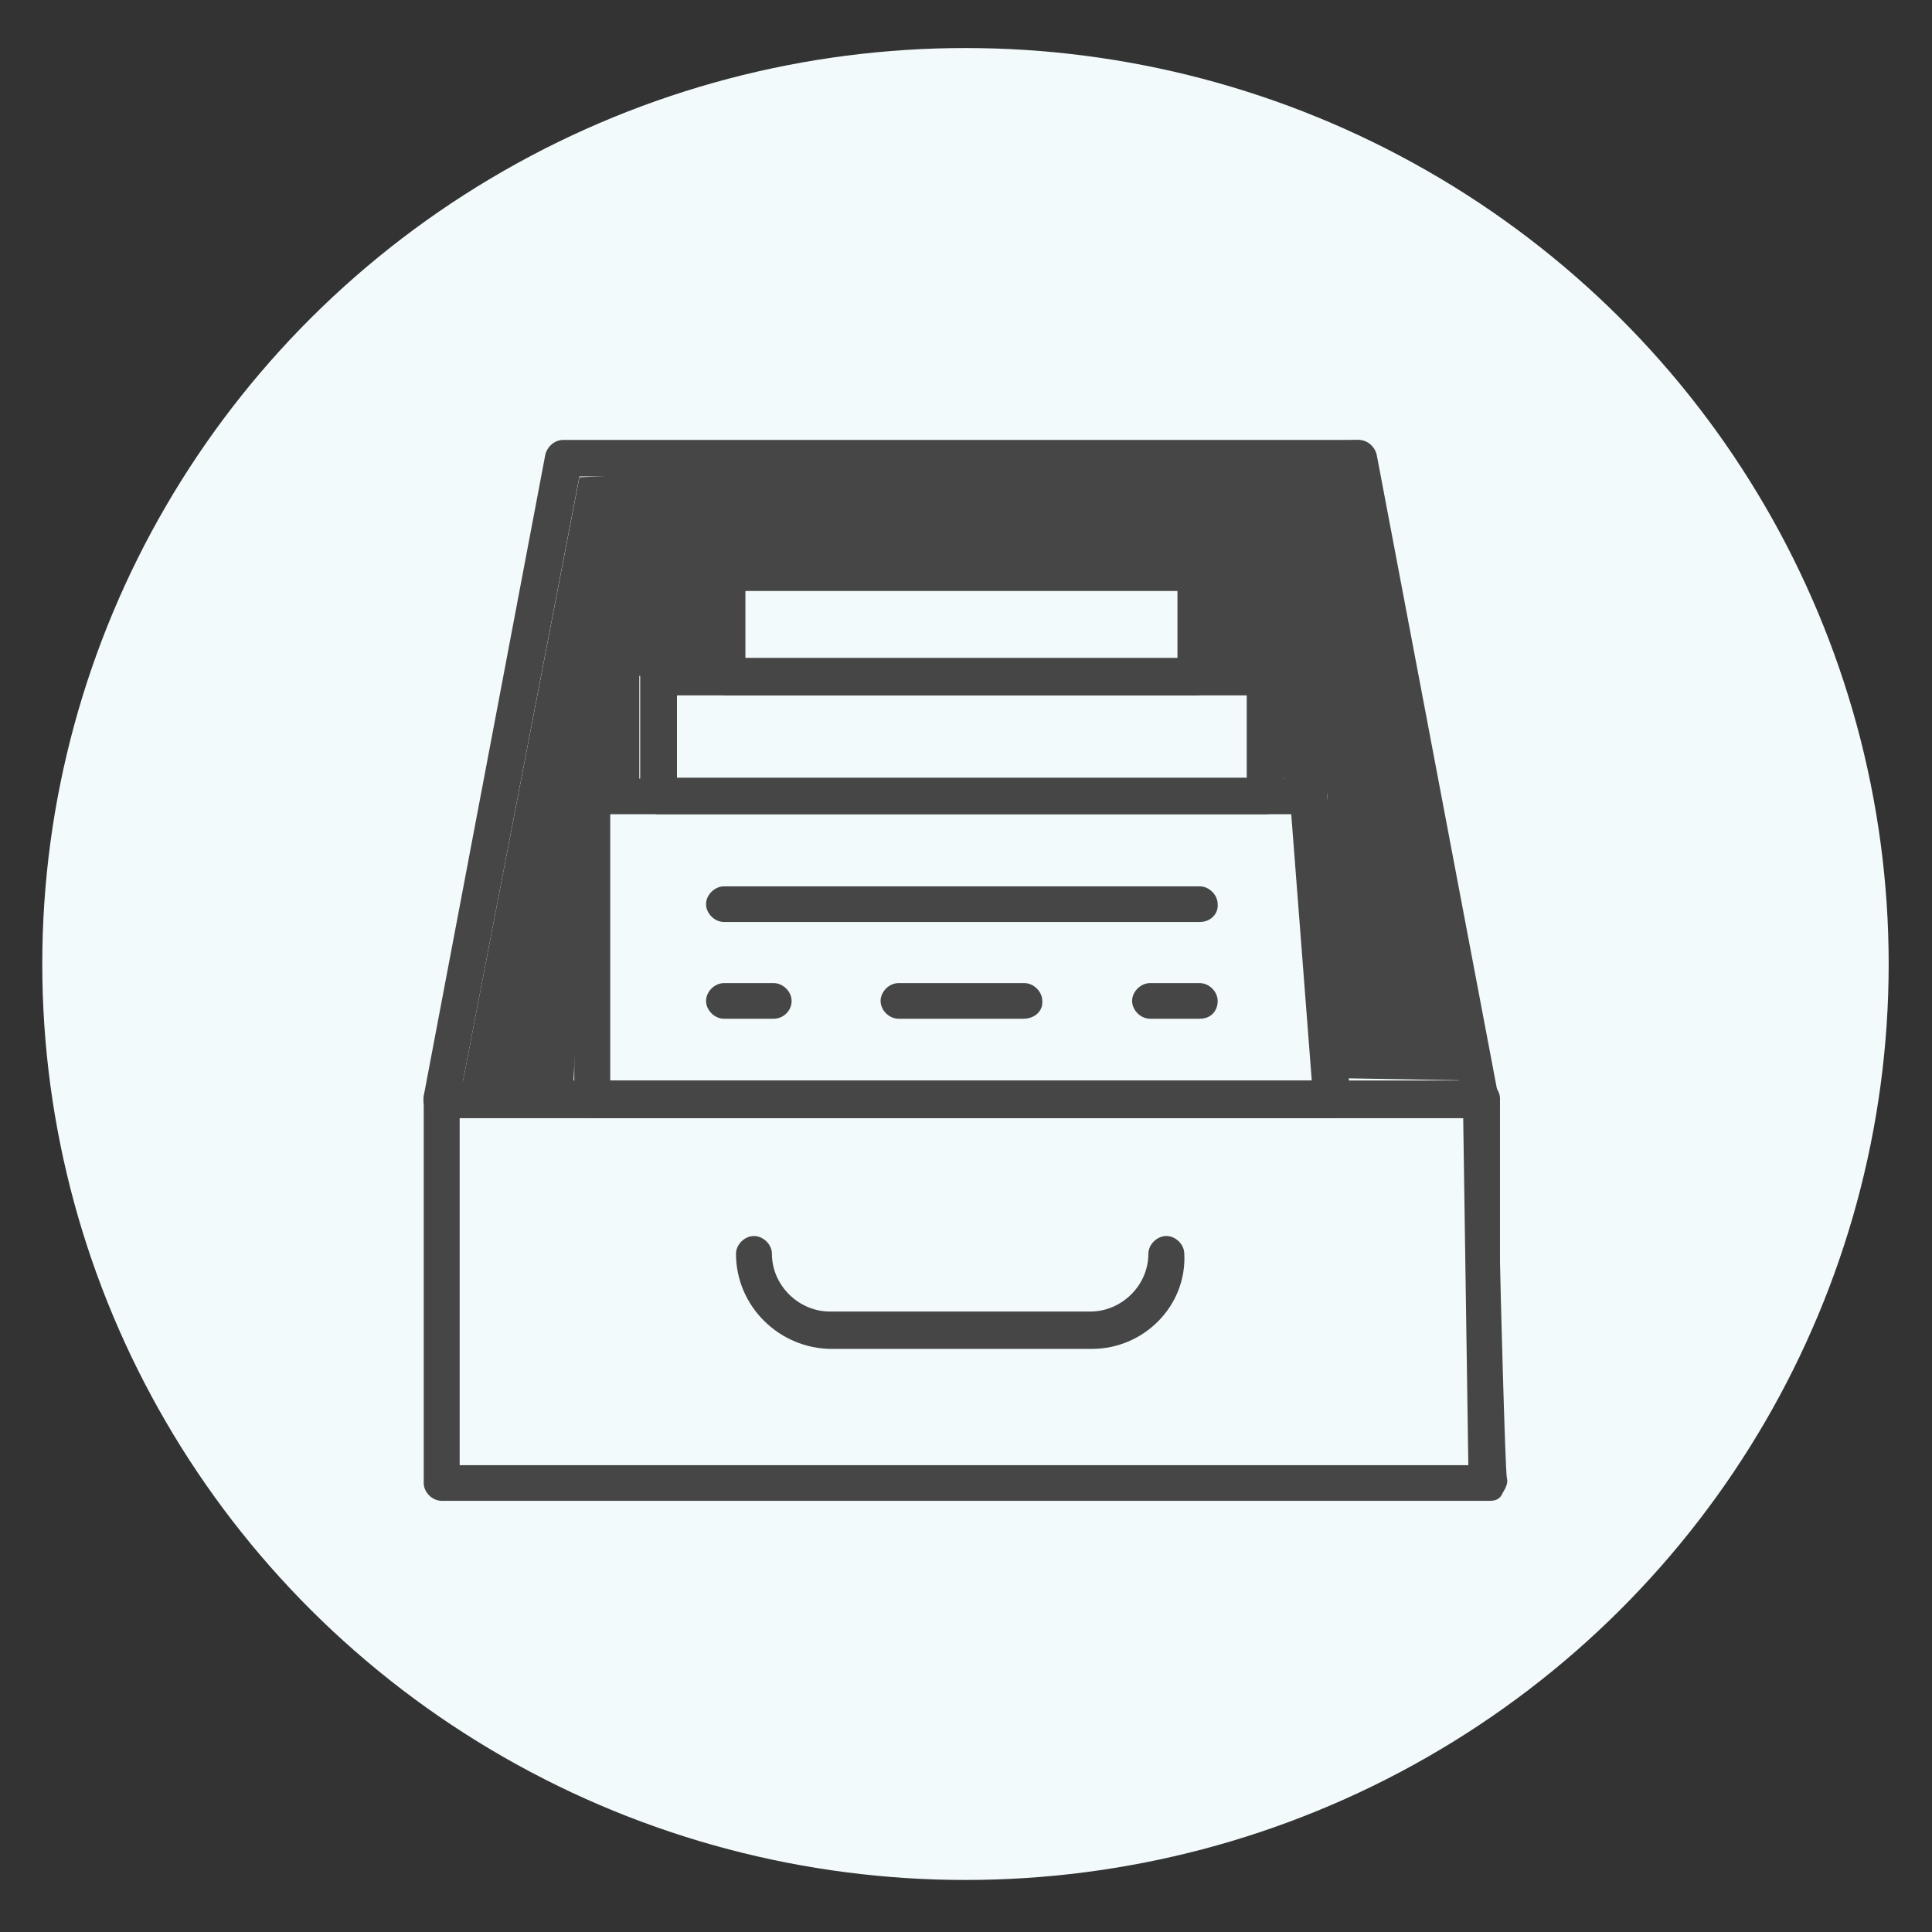 <?xml version="1.0" encoding="UTF-8" standalone="no"?>
<!-- Generator: Adobe Illustrator 23.0.4, SVG Export Plug-In . SVG Version: 6.00 Build 0)  -->

<svg xmlns:dc="http://purl.org/dc/elements/1.1/"
  xmlns:cc="http://creativecommons.org/ns#"
  xmlns:rdf="http://www.w3.org/1999/02/22-rdf-syntax-ns#"
  xmlns:svg="http://www.w3.org/2000/svg"
  xmlns="http://www.w3.org/2000/svg"
  xmlns:sodipodi="http://sodipodi.sourceforge.net/DTD/sodipodi-0.dtd"
  xmlns:inkscape="http://www.inkscape.org/namespaces/inkscape" version="1.1" id="Layer_1" x="0px" y="0px" viewBox="0 0 425 425" xml:space="preserve" sodipodi:docname="catalog.svg" width="425" height="425" inkscape:version="0.92.4 (5da689c313, 2019-01-14)">
  <rect x="0" y="0" width="425" height="425" fill="#333333" stroke="none"/>
  <defs id="defs1856" />
  <sodipodi:namedview pagecolor="#ffffff" bordercolor="#666666" borderopacity="1" objecttolerance="10" gridtolerance="10" guidetolerance="10" inkscape:pageopacity="0" inkscape:pageshadow="2" inkscape:window-width="1680" inkscape:window-height="1005" id="namedview1854" showgrid="false" inkscape:zoom="1.5706089" inkscape:cx="190.22379" inkscape:cy="261.43585" inkscape:window-x="0" inkscape:window-y="1" inkscape:window-maximized="1" inkscape:current-layer="Layer_1" />
  <style type="text/css" id="style1641">
	.st0{opacity:5.000000e-02;fill:#0DA6A1;enable-background:new    ;}
	.st1{fill:none;stroke:#484751;stroke-width:2.632;stroke-linecap:square;stroke-miterlimit:10;}
	.st2{fill:none;stroke:#505050;stroke-width:2;stroke-miterlimit:10;}
	.st3{fill:#505050;}
	.st4{opacity:5.000000e-02;fill:#009AB7;enable-background:new    ;}
	.st5{opacity:5.000000e-02;fill:#0099B9;enable-background:new    ;}
	.st6{fill:none;stroke:#484751;stroke-width:2.632;stroke-miterlimit:10;}
	.st7{fill:#484751;}
	.st8{fill:#FFFFFF;}
	.st9{fill:none;stroke:#464646;stroke-width:2;stroke-linecap:round;stroke-linejoin:round;stroke-miterlimit:10;}
	.st10{fill:#464646;}
	.st11{fill:#FFFFFF;stroke:#464646;stroke-width:2;stroke-linecap:round;stroke-linejoin:round;stroke-miterlimit:10;}
	.st12{fill:none;stroke:#464646;stroke-width:4;stroke-miterlimit:10;}
	.st13{fill:none;stroke:#464646;stroke-width:2;stroke-miterlimit:10;}
	.st14{fill:none;stroke:#464646;stroke-width:3;stroke-miterlimit:10;}
  </style>
  <circle class="st0" cx="-583" cy="1052.5" r="107.9" id="circle1643" />
  <g id="_x39__1_">
    <line class="st1" x1="-603.2" y1="1063.3" x2="-611.6" y2="1054.5" id="line1645" style="fill:none;stroke:#484751;stroke-width:2.632;stroke-linecap:square;stroke-miterlimit:10" />
    <polyline class="st1" points="-563.9,1055.4 -530,1089.3 -553.4,1112.7  " id="polyline1647" style="fill:none;stroke:#484751;stroke-width:2.632;stroke-linecap:square;stroke-miterlimit:10" />
    <polyline class="st1" points="-613.2,1052.9 -645.5,1020.6 -622.1,997.2 -582.7,1036.6  " id="polyline1649" style="fill:none;stroke:#484751;stroke-width:2.632;stroke-linecap:square;stroke-miterlimit:10" />
    <line class="st1" x1="-536.2" y1="1083.9" x2="-540.5" y2="1088.1" id="line1651" style="fill:none;stroke:#484751;stroke-width:2.632;stroke-linecap:square;stroke-miterlimit:10" />
    <line class="st1" x1="-545.6" y1="1074.4" x2="-549.9" y2="1078.7" id="line1653" style="fill:none;stroke:#484751;stroke-width:2.632;stroke-linecap:square;stroke-miterlimit:10" />
    <line class="st1" x1="-555.1" y1="1064.9" x2="-559.4" y2="1069.2" id="line1655" style="fill:none;stroke:#484751;stroke-width:2.632;stroke-linecap:square;stroke-miterlimit:10" />
    <line class="st1" x1="-593" y1="1027" x2="-597.3" y2="1031.3" id="line1657" style="fill:none;stroke:#484751;stroke-width:2.632;stroke-linecap:square;stroke-miterlimit:10" />
    <line class="st1" x1="-602.5" y1="1017.5" x2="-609.4" y2="1024.5" id="line1659" style="fill:none;stroke:#484751;stroke-width:2.632;stroke-linecap:square;stroke-miterlimit:10" />
    <line class="st1" x1="-612" y1="1008" x2="-616.3" y2="1012.3" id="line1661" style="fill:none;stroke:#484751;stroke-width:2.632;stroke-linecap:square;stroke-miterlimit:10" />
    <line class="st1" x1="-545.6" y1="1074.4" x2="-552.6" y2="1081.3" id="line1663" style="fill:none;stroke:#484751;stroke-width:2.632;stroke-linecap:square;stroke-miterlimit:10" />
    <line class="st1" x1="-554.8" y1="1114.1" x2="-585.1" y2="1082.2" id="line1665" style="fill:none;stroke:#484751;stroke-width:2.632;stroke-linecap:square;stroke-miterlimit:10" />
  </g>
  <g id="g1676">
    <line class="st2" x1="-562.2" y1="1025.8" x2="-596.4" y2="1060" id="line1668" style="fill:none;stroke:#505050;stroke-width:2;stroke-miterlimit:10" />
    <line class="st2" x1="-587.4" y1="1069" x2="-553.2" y2="1034.8" id="line1670" style="fill:none;stroke:#505050;stroke-width:2;stroke-miterlimit:10" />
    <polygon class="st2" points="-603.5,1063.7 -634.2,1094.2 -639.6,1096 -641.4,1097.8 -625.2,1114 -623.4,1112.2 -621.6,1106.8 -591,1076.2 -587.3,1069.1 -596.3,1060.1 " id="polygon1672" style="fill:none;stroke:#505050;stroke-width:2;stroke-miterlimit:10" />
    <path class="st3" d="m -533.4,1043.8 c -1.4,-1.4 1.4,-5.8 -1.8,-9 -5.5,-5.5 -11.4,-6.3 -17.9,0.1 -2.4,-2.4 -9,-9 -9,-9 0,0 7.2,-10.9 2.9,-15.2 -8.5,-8.5 -21,-9.7 -26.8,-10.3 0,0 -0.3,-3 -0.3,-4.3 16.6,-3.3 33.7,-3.9 43.9,6.3 l 12.6,12.6 c 3.1,3.1 0.7,7.9 3.6,10.8 3.6,3.6 7.2,0 10.8,3.6 l 3.6,3.6 -16.2,16.2 z" id="path1674" inkscape:connector-curvature="0" style="fill:#505050" />
  </g>
  <circle class="st4" cx="1060" cy="1052.6" r="107.9" id="circle1678" />
  <circle class="st5" cx="1495.4" cy="1052.6" r="107.9" id="circle1680" />
  <g id="_x31_7_1_">
    <polyline class="st1" points="1564.5,1015.5 1564.5,1099.3 1427.2,1099.3 1427.2,1004.3 1564.5,1004.3  " id="polyline1682" style="fill:none;stroke:#484751;stroke-width:2.632;stroke-linecap:square;stroke-miterlimit:10" />
    <polyline class="st6" points="1513.9,1105.8 1513.9,1117.9 1477.9,1117.9 1477.9,1099.3 1513.9,1099.3  " id="polyline1684" style="fill:none;stroke:#484751;stroke-width:2.632;stroke-miterlimit:10" />
    <line class="st6" x1="1465" y1="1117.9" x2="1526.8" y2="1117.9" id="line1686" style="fill:none;stroke:#484751;stroke-width:2.632;stroke-miterlimit:10" />
    <line class="st6" x1="1427.2" y1="1083.4" x2="1553.8" y2="1083.4" id="line1688" style="fill:none;stroke:#484751;stroke-width:2.632;stroke-miterlimit:10" />
    <polygon class="st7" points="1520.1,1052.6 1525.4,1071.9 1529.6,1067.7 1535.8,1073.9 1541.3,1068.4 1535.1,1062.2 1539.3,1058 " id="polygon1690" style="fill:#484751" />
  </g>
  <g id="_x31_6_1_">
    <polyline class="st1" points="1039.4,1025.8 1000,1104.5 969.6,1089.3 1018.6,991.4 1049,1006.6 1039.4,1025.8  " id="polyline1693" style="fill:none;stroke:#484751;stroke-width:2.632;stroke-linecap:square;stroke-miterlimit:10" />
    <line class="st1" x1="1009.6" y1="1009.4" x2="1040" y2="1024.6" id="line1695" style="fill:none;stroke:#484751;stroke-width:2.632;stroke-linecap:square;stroke-miterlimit:10" />
    <line class="st1" x1="1004.2" y1="1020.2" x2="1034.6" y2="1035.4" id="line1697" style="fill:none;stroke:#484751;stroke-width:2.632;stroke-linecap:square;stroke-miterlimit:10" />
    <line class="st1" x1="986.5" y1="1080.8" x2="996.7" y2="1085.8" id="line1699" style="fill:none;stroke:#484751;stroke-width:2.632;stroke-linecap:square;stroke-miterlimit:10" />
    <polyline class="st1" points="1135.3,1071.6 1135.3,1105.6 1025.8,1105.6 1025.8,1071.6 1036.4,1071.6  " id="polyline1701" style="fill:none;stroke:#484751;stroke-width:2.632;stroke-linecap:square;stroke-miterlimit:10" />
    <line class="st1" x1="1115.2" y1="1071.6" x2="1115.2" y2="1105.6" id="line1703" style="fill:none;stroke:#484751;stroke-width:2.632;stroke-linecap:square;stroke-miterlimit:10" />
    <line class="st1" x1="1103.1" y1="1071.6" x2="1103.1" y2="1105.6" id="line1705" style="fill:none;stroke:#484751;stroke-width:2.632;stroke-linecap:square;stroke-miterlimit:10" />
    <line class="st1" x1="1041.1" y1="1081.3" x2="1041.1" y2="1095.9" id="line1707" style="fill:none;stroke:#484751;stroke-width:2.632;stroke-linecap:square;stroke-miterlimit:10" />
    <polyline class="st1" points="1145.8,1050.9 1145.8,1071.6 1078.3,1071.6  " id="polyline1709" style="fill:none;stroke:#484751;stroke-width:2.632;stroke-linecap:square;stroke-miterlimit:10" />
    <polyline class="st1" points="1061.5,1071.6 1036.4,1071.6 1036.4,1037.7 1145.8,1037.7  " id="polyline1711" style="fill:none;stroke:#484751;stroke-width:2.632;stroke-linecap:square;stroke-miterlimit:10" />
    <line class="st1" x1="1051.6" y1="1047.4" x2="1051.6" y2="1061.9" id="line1713" style="fill:none;stroke:#484751;stroke-width:2.632;stroke-linecap:square;stroke-miterlimit:10" />
  </g>
  <g id="_x31_2_1_">
    <g id="g1718">
      <path class="st7" d="m 999,1079.5 c -0.9,0 -1.7,-0.7 -2.4,-2.2 l -0.2,-0.5 0.9,-0.4 0.2,0.5 c 0.5,1 1,1.6 1.4,1.6 0.4,0 1.1,-0.6 1.7,-2.4 l 0.2,-0.5 1,0.3 -0.2,0.5 c -0.8,2.5 -1.9,3.1 -2.6,3.1 z" id="path1716" inkscape:connector-curvature="0" style="fill:#484751" />
    </g>
    <g id="g1722">
      <path class="st7" d="m 996.1,1076 -0.1,-0.5 c -0.2,-0.8 -0.4,-1.8 -0.6,-2.8 -0.2,-1.1 -0.3,-2.2 -0.3,-3.4 0,-0.7 0,-1.3 0,-2 0,-0.7 0,-1.3 0.1,-2 0.1,-1.2 0.2,-2.3 0.3,-3.4 0.3,-2 1.3,-6.8 3.6,-6.8 2.3,0 3.3,4.7 3.6,6.8 0.3,1.7 0.4,3.5 0.4,5.4 0,0.7 0,1.3 0,2 -0.1,1.2 -0.2,2.3 -0.3,3.4 -0.1,0.6 -0.2,1.3 -0.3,1.8 l -0.1,0.5 -1,-0.2 0.1,-0.5 c 0.1,-0.5 0.2,-1.1 0.3,-1.7 0.2,-1 0.3,-2.2 0.3,-3.3 0,-0.6 0,-1.3 0,-1.9 0,-1.9 -0.1,-3.6 -0.4,-5.2 -0.6,-3.9 -1.7,-5.9 -2.6,-5.9 -0.8,0 -2,2 -2.6,5.9 -0.2,1 -0.3,2.2 -0.3,3.3 0,0.6 -0.1,1.3 -0.1,1.9 0,0.6 0,1.3 0,1.9 0.1,1.1 0.2,2.3 0.3,3.3 0.2,1 0.3,1.9 0.6,2.7 l 0.1,0.5 z" id="path1720" inkscape:connector-curvature="0" style="fill:#484751" />
    </g>
    <g id="g1726">
      <path class="st7" d="m 989.8,1065.2 -0.3,-0.4 c -1.2,-1.5 -1.5,-2.7 -1,-3.5 0.3,-0.6 1.2,-1.2 3.6,-0.9 l 0.5,0.1 -0.2,1 -0.5,-0.1 c -1.3,-0.2 -2.3,-0.1 -2.5,0.4 -0.2,0.4 0.1,1.3 0.9,2.4 l 0.3,0.4 z" id="path1724" inkscape:connector-curvature="0" style="fill:#484751" />
    </g>
    <g id="g1730">
      <path class="st7" d="m 1007.2,1074.4 c -1.8,0 -4.1,-0.8 -5.3,-1.3 -1,-0.4 -2.1,-0.9 -3.1,-1.4 -0.6,-0.3 -1.2,-0.6 -1.8,-1 -0.6,-0.4 -1.2,-0.7 -1.7,-1 -1,-0.6 -1.9,-1.3 -2.8,-2 -0.6,-0.5 -1.2,-1 -1.7,-1.5 l -0.4,-0.4 0.7,-0.7 0.4,0.4 c 0.5,0.5 1.1,1 1.7,1.5 0.8,0.7 1.7,1.3 2.7,1.9 0.5,0.3 1,0.7 1.7,1 0.6,0.3 1.1,0.6 1.7,0.9 1,0.5 2,1 3,1.4 3.6,1.4 6,1.4 6.4,0.7 0.6,-1 -1.6,-3.8 -6.1,-6.8 l -0.4,-0.3 0.6,-0.9 0.4,0.3 c 3.7,2.5 7.6,6.1 6.4,8.2 -0.5,0.7 -1.4,1 -2.4,1 z" id="path1728" inkscape:connector-curvature="0" style="fill:#484751" />
    </g>
    <g id="g1734">
      <path class="st7" d="m 1000.9,1065 -0.4,-0.3 c -2.3,-1.3 -4.6,-2.4 -6.6,-3 l -0.5,-0.1 0.3,-1 0.5,0.1 c 2.1,0.6 4.5,1.7 6.9,3.1 l 0.4,0.3 z" id="path1732" inkscape:connector-curvature="0" style="fill:#484751" />
    </g>
    <g id="g1738">
      <path class="st7" d="m 990.8,1074.4 c -1,0 -1.9,-0.3 -2.3,-1 -1.2,-2 2.5,-5.2 4.1,-6.5 0.8,-0.7 1.8,-1.3 2.8,-2 0.5,-0.3 1.1,-0.7 1.7,-1 0.6,-0.3 1.1,-0.6 1.8,-1 1.1,-0.6 2.1,-1 3.1,-1.4 0.7,-0.3 1.5,-0.5 2.1,-0.7 l 0.5,-0.1 0.3,1 -0.5,0.1 c -0.7,0.2 -1.4,0.4 -2.1,0.7 -1,0.4 -2,0.8 -3,1.4 -0.6,0.3 -1.2,0.6 -1.7,0.9 -0.6,0.3 -1.1,0.7 -1.7,1 -1,0.6 -1.9,1.3 -2.7,1.9 -3,2.4 -4.2,4.4 -3.8,5.2 0.4,0.7 2.7,0.7 6.4,-0.7 1,-0.4 2,-0.8 3,-1.4 0.6,-0.3 1.2,-0.6 1.7,-0.9 0.5,-0.3 1.1,-0.7 1.7,-1 0.9,-0.6 1.8,-1.2 2.6,-1.8 l 0.4,-0.3 0.6,0.8 -0.4,0.3 c -0.8,0.7 -1.7,1.3 -2.7,1.9 -0.6,0.4 -1.1,0.7 -1.7,1 -0.5,0.3 -1.1,0.6 -1.7,1 -1.1,0.5 -2.1,1 -3.1,1.4 -1.3,0.4 -3.6,1.2 -5.4,1.2 z" id="path1736" inkscape:connector-curvature="0" style="fill:#484751" />
    </g>
    <g id="g1742">
      <path class="st7" d="m 1006.4,1066.9 -0.7,-0.8 0.4,-0.4 c 2.2,-2 2.8,-3.5 2.5,-4 -0.3,-0.4 -1.2,-0.6 -2.5,-0.4 l -0.5,0.1 -0.2,-1 0.5,-0.1 c 2.3,-0.4 3.2,0.3 3.6,0.9 0.7,1.2 -0.3,3.1 -2.7,5.3 z" id="path1740" inkscape:connector-curvature="0" style="fill:#484751" />
    </g>
    <g id="g1746">
      <path class="st7" d="m 999,1069.1 c -1,0 -1.8,-0.8 -1.8,-1.8 0,-1 0.8,-1.8 1.8,-1.8 1,0 1.8,0.8 1.8,1.8 -0.1,1 -0.9,1.8 -1.8,1.8 z m 0,-2.5 c -0.4,0 -0.7,0.3 -0.7,0.7 0,0.4 0.3,0.7 0.7,0.7 0.4,0 0.7,-0.3 0.7,-0.7 0,-0.4 -0.3,-0.7 -0.7,-0.7 z" id="path1744" inkscape:connector-curvature="0" style="fill:#484751" />
    </g>
    <g id="g1750">
      <path class="st7" d="m 1005.1,1062.6 c -0.8,0 -1.5,-0.7 -1.5,-1.5 0,-0.8 0.7,-1.5 1.5,-1.5 0.8,0 1.5,0.7 1.5,1.5 0,0.8 -0.7,1.5 -1.5,1.5 z m 0,-1.9 c -0.2,0 -0.4,0.2 -0.4,0.4 0,0.2 0.2,0.4 0.4,0.4 0.2,0 0.4,-0.2 0.4,-0.4 0,-0.2 -0.2,-0.4 -0.4,-0.4 z" id="path1748" inkscape:connector-curvature="0" style="fill:#484751" />
    </g>
    <g id="g1754">
      <path class="st7" d="m 990.4,1066.7 c -0.8,0 -1.5,-0.7 -1.5,-1.5 0,-0.8 0.7,-1.5 1.5,-1.5 0.8,0 1.5,0.7 1.5,1.5 -0.1,0.8 -0.7,1.5 -1.5,1.5 z m 0,-1.9 c -0.2,0 -0.4,0.2 -0.4,0.4 0,0.2 0.2,0.4 0.4,0.4 0.2,0 0.4,-0.2 0.4,-0.4 0,-0.2 -0.2,-0.4 -0.4,-0.4 z" id="path1752" inkscape:connector-curvature="0" style="fill:#484751" />
    </g>
    <g id="g1758">
      <path class="st7" d="m 1001.6,1076.8 c -0.8,0 -1.5,-0.7 -1.5,-1.5 0,-0.8 0.7,-1.5 1.5,-1.5 0.8,0 1.5,0.7 1.5,1.5 -0.1,0.9 -0.7,1.5 -1.5,1.5 z m 0,-1.9 c -0.2,0 -0.4,0.2 -0.4,0.4 0,0.2 0.2,0.4 0.4,0.4 0.2,0 0.4,-0.2 0.4,-0.4 0,-0.2 -0.2,-0.4 -0.4,-0.4 z" id="path1756" inkscape:connector-curvature="0" style="fill:#484751" />
    </g>
  </g>
  <line class="st6" x1="1450.2" y1="1072.5" x2="1482.3" y2="1038.4" id="line1761" style="fill:none;stroke:#484751;stroke-width:2.632;stroke-miterlimit:10" />
  <line class="st6" x1="1500.3" y1="1054.4" x2="1480.3" y2="1036.4" id="line1763" style="fill:none;stroke:#484751;stroke-width:2.632;stroke-miterlimit:10" />
  <line class="st6" x1="1534.7" y1="1016.2" x2="1498.5" y2="1056.4" id="line1765" style="fill:none;stroke:#484751;stroke-width:2.632;stroke-miterlimit:10" />
  <rect x="1103" y="1072.1" class="st7" width="13.2" height="32.7" id="rect1767" style="fill:#484751" />
  <g id="vgPQcV.tif">
    <g id="g1779">
      <g id="g1777">
        <path d="m 1136.8,1059.9 c -2.2,-1.2 -3.6,-1.4 -5,1.2 -1.5,2.9 -6.2,2.7 -7.7,-0.3 -0.9,-1.8 -2.1,-2.3 -3.8,-2.9 -1.2,-0.4 -2.4,-1.7 -2.9,-2.9 -0.5,-1.3 0.3,-2.3 2.2,-1.6 -0.2,0.7 -0.4,1.4 -0.7,2.5 1.3,0.3 2.4,0.5 3.8,0.8 0,-1.5 0,-2.5 0,-3.8 -2,-1.1 -5.6,-0.7 -5.3,-4.5 0,-0.5 1.2,-0.9 1.8,-1.3 0.2,0.2 0.3,0.3 0.5,0.5 -0.3,0.7 -0.5,1.4 -0.8,2.3 2.2,0.9 3.9,1.6 5.4,-1.1 1.7,-2.9 6,-2.5 7.7,0.4 0.8,1.5 1.9,2 3.3,2.6 1.2,0.5 2.5,1.7 2.9,2.9 0.6,1.5 -0.4,2.1 -2.1,1.4 0.3,-0.7 0.5,-1.3 0.8,-2.2 -1.2,-0.3 -2.3,-0.6 -3.6,-0.9 0,1.5 0,2.7 0,3.8 2,1.1 5.3,0.9 4.9,4.4 0,0.4 -1,0.8 -1.6,1.2 -0.2,-0.2 -0.3,-0.3 -0.5,-0.5 0.3,-0.5 0.5,-1.2 0.7,-2 z m -5,-6.7 c -2.6,0 -4.9,0 -7.4,0 0,1.2 0,2.3 0,3.4 2.6,0 5,0 7.4,0 0,-1.2 0,-2.1 0,-3.4 z m -6.7,5.8 c -0.1,0.3 -0.2,0.5 -0.3,0.8 1.2,0.6 2.3,1.6 3.5,1.6 1,0 2,-1.2 3.1,-1.8 -0.1,-0.2 -0.3,-0.4 -0.4,-0.6 -2,0 -3.9,0 -5.9,0 z m -0.3,-8.2 c 2.4,0 4.2,0 6.1,0 -1.8,-3 -3.4,-3.1 -6.1,0 z" id="path1769" inkscape:connector-curvature="0" />
        <path class="st8" d="m 1131.8,1053.2 c 0,1.3 0,2.2 0,3.4 -2.4,0 -4.8,0 -7.4,0 0,-1.1 0,-2.2 0,-3.4 2.5,0 4.8,0 7.4,0 z" id="path1771" inkscape:connector-curvature="0" style="fill:#ffffff" />
        <path class="st8" d="m 1125.1,1059 c 1.9,0 3.9,0 5.8,0 0.1,0.2 0.3,0.4 0.4,0.6 -1,0.6 -2,1.8 -3.1,1.8 -1.2,0 -2.3,-1 -3.5,-1.6 0.2,-0.2 0.3,-0.5 0.4,-0.8 z" id="path1773" inkscape:connector-curvature="0" style="fill:#ffffff" />
        <path class="st8" d="m 1124.8,1050.8 c 2.6,-3.1 4.3,-3 6.1,0 -1.8,0 -3.7,0 -6.1,0 z" id="path1775" inkscape:connector-curvature="0" style="fill:#ffffff" />
      </g>
    </g>
  </g>
  <ellipse class="st0" cx="212.384" cy="212.06" id="circle1782" style="display:inline;stroke-width:1.875;fill:#f2fafc;fill-opacity:1;opacity:1" rx="203.086" ry="201.494" />
  <circle class="st0" cx="229.6" cy="1060.7" r="107.9" id="circle1784" />
  <circle class="st5" cx="663.4" cy="1060.7" r="107.9" id="circle1786" />
  <g id="bandwidth_1_">
    <path class="st9" d="m 675.9,1036.7 c -6,-5.3 -13.8,-8.5 -22.4,-8.5 -18.7,0 -33.9,15.2 -33.9,33.9 h -6.8 c 0,-29 23.5,-52.6 52.6,-52.6 29.1,0 52.6,23.5 52.6,52.6 h -20.4" id="path1788" inkscape:connector-curvature="0" style="fill:none;stroke:#464646;stroke-width:2;stroke-linecap:round;stroke-linejoin:round;stroke-miterlimit:10" />
    <path class="st10" d="m 666.6,1099.1 c -7.3,7.3 -19.1,7.3 -26.4,0 -7.3,-7.3 -7.3,-19.1 0,-26.4 7.3,-7.3 57.3,-36 57.3,-36 0,0 -23.6,55.2 -30.9,62.4 z" id="path1790" inkscape:connector-curvature="0" style="fill:#464646" />
    <circle class="st11" cx="653.4" cy="1085.9" r="8.5" id="circle1792" style="fill:#ffffff;stroke:#464646;stroke-width:2;stroke-linecap:round;stroke-linejoin:round;stroke-miterlimit:10" />
  </g>
  <g id="g1809">
    <path class="st10" d="m 203.3,1103.8 c -3.1,0 -3.9,-1 -3.9,-2.6 v -4.3 c 0,-1.5 0.8,-2.6 3.9,-2.6 3.1,0 3.9,1.1 3.9,2.6 v 4.3 c 0,1.5 -0.8,2.6 -3.9,2.6 z m 0,-2.5 c 0.9,0 1,-0.3 1,-0.6 v -3.4 c 0,-0.3 -0.1,-0.6 -1,-0.6 -0.9,0 -1,0.3 -1,0.6 v 3.4 c 0,0.3 0.1,0.6 1,0.6 z" id="path1795" inkscape:connector-curvature="0" style="fill:#464646" />
    <path class="st10" d="m 210.1,1103.6 c -0.3,0 -0.5,-0.1 -0.5,-0.5 v -1.5 c 0,-0.3 0.1,-0.5 0.5,-0.5 h 1.4 v -4.2 h -1.2 c -0.3,0 -0.5,-0.1 -0.5,-0.5 v -1.5 c 0,-0.3 0.1,-0.5 0.5,-0.5 h 3.7 c 0.3,0 0.5,0.1 0.5,0.5 v 6.2 h 1.2 c 0.3,0 0.5,0.1 0.5,0.5 v 1.5 c 0,0.3 -0.1,0.5 -0.5,0.5 z" id="path1797" inkscape:connector-curvature="0" style="fill:#464646" />
    <path class="st10" d="m 222.4,1103.8 c -3.1,0 -3.9,-1 -3.9,-2.6 v -4.3 c 0,-1.5 0.8,-2.6 3.9,-2.6 3.1,0 3.9,1.1 3.9,2.6 v 4.3 c 0,1.5 -0.7,2.6 -3.9,2.6 z m 0,-2.5 c 0.9,0 1,-0.3 1,-0.6 v -3.4 c 0,-0.3 -0.1,-0.6 -1,-0.6 -0.9,0 -1,0.3 -1,0.6 v 3.4 c 0,0.3 0.2,0.6 1,0.6 z" id="path1799" inkscape:connector-curvature="0" style="fill:#464646" />
    <path class="st10" d="m 229.3,1103.6 c -0.3,0 -0.5,-0.1 -0.5,-0.5 v -1.5 c 0,-0.3 0.1,-0.5 0.5,-0.5 h 1.4 v -4.2 h -1.2 c -0.3,0 -0.5,-0.1 -0.5,-0.5 v -1.5 c 0,-0.3 0.1,-0.5 0.5,-0.5 h 3.7 c 0.3,0 0.5,0.1 0.5,0.5 v 6.2 h 1.2 c 0.3,0 0.5,0.1 0.5,0.5 v 1.5 c 0,0.3 -0.1,0.5 -0.5,0.5 z" id="path1801" inkscape:connector-curvature="0" style="fill:#464646" />
    <path class="st10" d="m 241.6,1103.8 c -3.1,0 -3.9,-1 -3.9,-2.6 v -4.3 c 0,-1.5 0.8,-2.6 3.9,-2.6 3.1,0 3.9,1.1 3.9,2.6 v 4.3 c -0.1,1.5 -0.8,2.6 -3.9,2.6 z m 0,-2.5 c 0.9,0 1,-0.3 1,-0.6 v -3.4 c 0,-0.3 -0.1,-0.6 -1,-0.6 -0.9,0 -1,0.3 -1,0.6 v 3.4 c 0,0.3 0.1,0.6 1,0.6 z" id="path1803" inkscape:connector-curvature="0" style="fill:#464646" />
    <path class="st10" d="m 248.4,1103.6 c -0.3,0 -0.5,-0.1 -0.5,-0.5 v -1.5 c 0,-0.3 0.1,-0.5 0.5,-0.5 h 1.4 v -4.2 h -1.2 c -0.3,0 -0.5,-0.1 -0.5,-0.5 v -1.5 c 0,-0.3 0.1,-0.5 0.5,-0.5 h 3.7 c 0.3,0 0.5,0.1 0.5,0.5 v 6.2 h 1.2 c 0.3,0 0.5,0.1 0.5,0.5 v 1.5 c 0,0.3 -0.1,0.5 -0.5,0.5 z" id="path1805" inkscape:connector-curvature="0" style="fill:#464646" />
    <path class="st10" d="m 260.7,1103.8 c -3.1,0 -3.9,-1 -3.9,-2.6 v -4.3 c 0,-1.5 0.8,-2.6 3.9,-2.6 3.1,0 3.9,1.1 3.9,2.6 v 4.3 c 0,1.5 -0.8,2.6 -3.9,2.6 z m 0,-2.5 c 0.9,0 1,-0.3 1,-0.6 v -3.4 c 0,-0.3 -0.1,-0.6 -1,-0.6 -0.9,0 -1,0.3 -1,0.6 v 3.4 c 0,0.3 0.2,0.6 1,0.6 z" id="path1807" inkscape:connector-curvature="0" style="fill:#464646" />
  </g>
  <path class="st12" d="m 273,1116.6 h -86.3 c -4.4,0 -8,-3.6 -8,-8 v -52.5 c 0,-4.4 3.6,-8 8,-8 H 273 c 4.4,0 8,3.6 8,8 v 52.5 c -0.1,4.4 -3.6,8 -8,8 z" id="path1811" inkscape:connector-curvature="0" style="fill:none;stroke:#464646;stroke-width:4;stroke-miterlimit:10" />
  <path class="st13" d="m 255,1037.9 v 10.7 h -51.2 v -10.7 c 0,-4 3.3,-7.4 7.3,-7.5 0.2,1.6 0.5,2.9 0.8,4 0.1,2.8 2.4,5.1 5.2,5.1 0.9,0 1.7,-0.2 2.4,-0.6 0.9,1.5 2.6,2.4 4.4,2.4 0.8,0 1.6,-0.2 2.2,-0.5 1,1.1 2.4,1.8 4,1.8 0.8,0 1.5,-0.2 2.2,-0.5 0.7,-0.3 1.3,-0.8 1.7,-1.3 0.8,1.8 2.7,3.1 4.8,3.1 1.4,0 2.8,-0.6 3.7,-1.5 0.9,-1 1.5,-2.3 1.5,-3.7 v -8.3 h 3.4 c 1.3,0.1 2.4,0.3 3.4,0.8 v 0 c 2.6,1.3 4.2,3.8 4.2,6.7 z" id="path1813" inkscape:connector-curvature="0" style="fill:none;stroke:#464646;stroke-width:2;stroke-miterlimit:10" />
  <path class="st14" d="m 211.8,1033.9 c 0.1,2.8 2.4,5.1 5.2,5.1 0.9,0 1.7,-0.2 2.4,-0.6 0.9,1.5 2.6,2.4 4.4,2.4 0.8,0 1.6,-0.2 2.2,-0.5 1,1.1 2.4,1.8 4,1.8 0.8,0 1.5,-0.2 2.2,-0.5 0.7,-0.3 1.3,-0.8 1.7,-1.3 0.8,1.8 2.7,3.1 4.8,3.1 1.4,0 2.8,-0.6 3.7,-1.5 0.9,-1 1.5,-2.3 1.5,-3.7 v -8.5 c 0.2,0.1 3.8,1.2 6.8,1.1 v 0 c 2.5,-0.3 4.5,-1.5 5.6,-3.1 0.4,-0.5 0.6,-1.1 0.7,-1.7 0.2,-1.2 -0.3,-2.4 -1.5,-3 -7.2,-3.9 -11.8,-9.9 -14.2,-13.7 h 0.3 c 0.9,0 1.7,-0.7 1.7,-1.7 v -5.4 c 0,-0.9 -0.7,-1.7 -1.7,-1.7 h -27.5 c -0.9,0 -1.7,0.7 -1.7,1.7 v 5.4 c 0,0.9 0.7,1.7 1.7,1.7 h 0.4 c -0.3,1.9 -0.9,3.9 -1.6,6 -1.3,3.5 -1.9,6.7 -2,9.5 -0.1,1.9 -0.1,3.7 0.1,5.2 0.2,1.4 0.5,2.8 0.8,3.9 z" id="path1815" inkscape:connector-curvature="0" style="fill:none;stroke:#464646;stroke-width:3;stroke-miterlimit:10" />
  <path class="st14" d="m 235.7,1082.2 h -11.8 c -1.7,0 -3.2,-1.4 -3.2,-3.2 v -2.4 c 0,-1.7 1.4,-3.2 3.2,-3.2 h 11.8 c 1.7,0 3.2,1.4 3.2,3.2 v 2.4 c -0.1,1.8 -1.5,3.2 -3.2,3.2 z" id="path1817" inkscape:connector-curvature="0" style="fill:none;stroke:#464646;stroke-width:3;stroke-miterlimit:10" />
  <line class="st14" x1="221.6" y1="1078.1" x2="178.1" y2="1058.7" id="line1819" style="fill:none;stroke:#464646;stroke-width:3;stroke-miterlimit:10" />
  <line class="st14" x1="239.7" y1="1077.3" x2="280.3" y2="1058" id="line1821" style="fill:none;stroke:#464646;stroke-width:3;stroke-miterlimit:10" />
  <path class="st12" d="m 238.5,1008.2 h -22.3 c -2.2,0 -3.9,-1.8 -3.9,-3.9 v 0 c 0,-2.2 1.8,-3.9 3.9,-3.9 h 22.3 c 2.2,0 3.9,1.8 3.9,3.9 v 0 c 0,2.2 -1.7,3.9 -3.9,3.9 z" id="path1823" inkscape:connector-curvature="0" style="fill:none;stroke:#464646;stroke-width:4;stroke-miterlimit:10" />
  <path class="st10" d="m 237.9,1008.4 h -21.3 c -2.2,0 -3.9,-1.8 -3.9,-3.9 v 0 c 0,-2.2 1.8,-3.9 3.9,-3.9 h 21.3 c 2.2,0 3.9,1.8 3.9,3.9 v 0 c 0,2.2 -1.8,3.9 -3.9,3.9 z" id="path1825" inkscape:connector-curvature="0" style="fill:#464646" />
  <g id="g1851" transform="matrix(1.882,0,0,1.867,-254.206,-198.212)">
    <g id="g1847">
      <path class="st10" d="M 308.3,237.9 H 186.7 c -0.6,0 -1.3,-0.3 -1.6,-0.8 -0.5,-0.5 -0.6,-1.1 -0.5,-1.8 l 14.2,-75.5 c 0.2,-1 1.1,-1.8 2.1,-1.8 h 93 c 1,0 1.9,0.8 2.1,1.8 l 14.2,75.5 c 0.2,0.6 0,1.3 -0.5,1.8 -0.1,0.5 -0.8,0.8 -1.4,0.8 z m -119.1,-4.4 h 116.4 l -13.4,-71.2 h -89.4 z" id="path1827" inkscape:connector-curvature="0" style="fill:#464646" />
      <path class="st10" d="m 290.8,237.9 h -86.5 c -1.1,0 -2.1,-1 -2.1,-2.1 V 200 c 0,-1.1 1,-2.1 2.1,-2.1 h 83.8 c 1.1,0 2.1,0.8 2.1,1.9 l 2.7,35.7 c 0,0.6 -0.2,1.1 -0.6,1.6 -0.4,0.5 -1,0.8 -1.5,0.8 z m -84.4,-4.4 h 82 L 286,202.1 h -79.6 z" id="path1829" inkscape:connector-curvature="0" style="fill:#464646" />
      <path class="st10" d="m 262.7,265.1 h -30.4 c -6.1,0 -11.2,-5 -11.2,-11.2 0,-1.1 1,-2.1 2.1,-2.1 1.1,0 2.1,1 2.1,2.1 0,3.7 3.1,6.8 6.8,6.8 h 30.4 c 3.7,0 6.8,-3.1 6.8,-6.8 0,-1.1 1,-2.1 2.1,-2.1 1.1,0 2.1,1 2.1,2.1 0.3,6.1 -4.7,11.2 -10.8,11.2 z" id="path1831" inkscape:connector-curvature="0" style="fill:#464646" />
      <path class="st10" d="m 283,202.1 h -71 c -1.1,0 -2.1,-1 -2.1,-2.1 v -14.2 c 0,-1.1 1,-2.1 2.1,-2.1 h 71 c 1.1,0 2.1,1 2.1,2.1 v 14.1 c 0,1.3 -0.9,2.2 -2.1,2.2 z m -68.8,-4.3 h 66.6 v -9.7 h -66.6 z" id="path1833" inkscape:connector-curvature="0" style="fill:#464646" />
      <path class="st10" d="M 274.8,188.1 H 220 c -1.1,0 -2.1,-1 -2.1,-2.1 v -12.3 c 0,-1.1 1,-2.1 2.1,-2.1 h 54.8 c 1.1,0 2.1,1 2.1,2.1 V 186 c 0.2,1.1 -0.8,2.1 -2.1,2.1 z m -52.6,-4.4 h 50.5 v -7.9 h -50.5 z" id="path1835" inkscape:connector-curvature="0" style="fill:#464646" />
      <path class="st10" d="m 275.3,214.8 h -55.6 c -1.1,0 -2.1,-1 -2.1,-2.1 0,-1.1 1,-2.1 2.1,-2.1 h 55.6 c 1.1,0 2.1,1 2.1,2.1 0.1,1.1 -0.8,2.1 -2.1,2.1 z" id="path1837" inkscape:connector-curvature="0" style="fill:#464646" />
      <path class="st10" d="m 225.5,226.2 h -5.8 c -1.1,0 -2.1,-1 -2.1,-2.1 0,-1.1 1,-2.1 2.1,-2.1 h 5.8 c 1.1,0 2.1,1 2.1,2.1 0,1.2 -1,2.1 -2.1,2.1 z" id="path1839" inkscape:connector-curvature="0" style="fill:#464646" />
      <path class="st10" d="m 254.7,226.2 h -14.6 c -1.1,0 -2.1,-1 -2.1,-2.1 0,-1.1 1,-2.1 2.1,-2.1 h 14.7 c 1.1,0 2.1,1 2.1,2.1 0.1,1.2 -0.9,2.1 -2.2,2.1 z" id="path1841" inkscape:connector-curvature="0" style="fill:#464646" />
      <path class="st10" d="m 275.3,226.2 h -5.8 c -1.1,0 -2.1,-1 -2.1,-2.1 0,-1.1 1,-2.1 2.1,-2.1 h 5.8 c 1.1,0 2.1,1 2.1,2.1 0,1.2 -0.8,2.1 -2.1,2.1 z" id="path1843" inkscape:connector-curvature="0" style="fill:#464646" />
      <path class="st10" d="M 309.2,283 H 186.7 c -1.1,0 -2.1,-1 -2.1,-2.1 v -45.3 c 0,-1.1 1,-2.1 2.1,-2.1 h 121.6 c 1.1,0 2.1,1 2.1,2.1 v 19.2 c 0,1.1 0.6,24.4 0.8,25.5 0.2,0.6 -0.2,1.3 -0.5,1.8 -0.3,0.7 -0.8,0.9 -1.5,0.9 z m -120.4,-4.2 h 117.9 c 0,-0.5 -0.6,-40.9 -0.6,-40.9 H 188.8 Z" id="path1845" inkscape:connector-curvature="0" style="fill:#464646" />
    </g>
    <polygon class="st10" points="281.9,185.2 284,197.5 290.2,199.7 291.6,233.2 308.3,233.5 294,158 202.8,162.4 189.2,233.5 202,235.6 203.8,199.9 209.8,199.9 209.8,185.8 219.8,185.2 220.3,173.4 275.6,173.8 277.1,185.8 " id="polygon1849" style="fill:#464646" />
  </g>
</svg>
